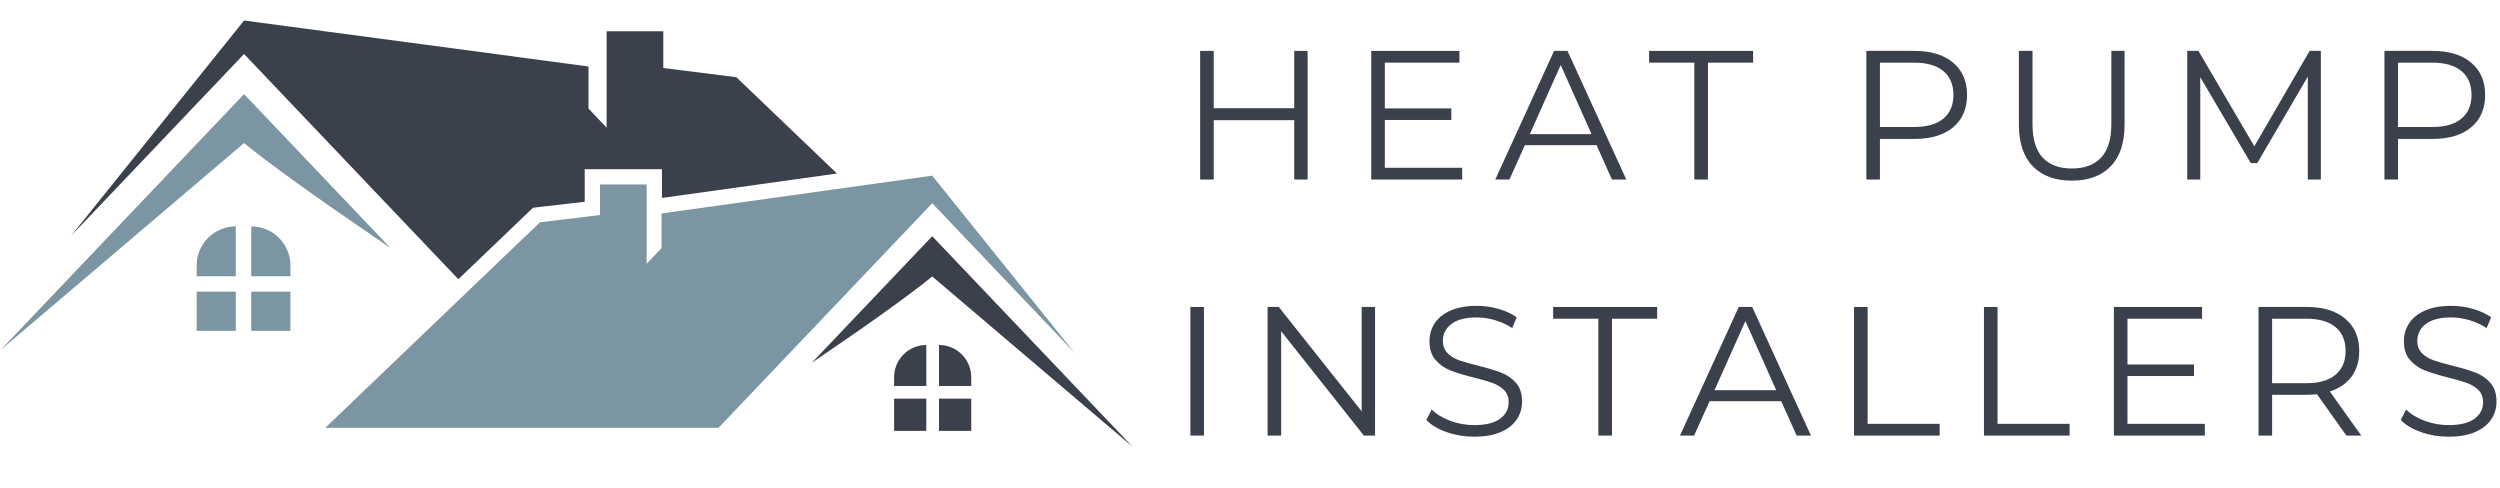 <svg xmlns="http://www.w3.org/2000/svg" xmlns:xlink="http://www.w3.org/1999/xlink" width="1024" zoomAndPan="magnify" viewBox="0 0 768 150" height="200" preserveAspectRatio="xMidYMid meet" version="1.0"><defs><g/><clipPath id="0a768a76b1"><path d="M 21 6.289 L 258 6.289 L 258 86 L 21 86 Z M 21 6.289 " clip-rule="nonzero"/></clipPath><clipPath id="9f31535ab1"><path d="M 249 72 L 348 72 L 348 137.539 L 249 137.539 Z M 249 72 " clip-rule="nonzero"/></clipPath></defs><rect x="-76.8" width="921.6" fill="#ffffff" y="-15" height="180" fill-opacity="1"/><rect x="-76.8" width="921.6" fill="#ffffff" y="-15" height="180" fill-opacity="1"/><path fill="#7b95a3" d="M 119.98 76.215 C 119.195 75.562 89.5 55.824 74.973 43.953 L 0.117 107.578 L 69.414 34.75 L 74.969 28.914 L 84.395 38.82 L 119.98 76.215 " fill-opacity="1" fill-rule="nonzero"/><g clip-path="url(#0a768a76b1)"><path fill="#3a414c" d="M 162.621 64.891 L 140.801 85.777 L 74.973 16.594 L 21.859 72.414 L 74.977 6.301 L 180.789 20.422 L 180.789 33.348 L 186.355 39.207 L 186.355 9.598 L 203.77 9.598 L 203.77 20.891 L 226.203 23.715 L 257.109 53.301 L 203.352 60.809 L 203.352 51.969 L 179.621 51.969 L 179.621 61.988 L 165.195 63.633 L 163.711 63.848 L 162.621 64.891 " fill-opacity="1" fill-rule="nonzero"/></g><path fill="#7b95a3" d="M 60.402 81.582 L 60.402 84.867 L 72.438 84.867 L 72.438 69.547 C 65.789 69.547 60.402 74.934 60.402 81.582 " fill-opacity="1" fill-rule="nonzero"/><path fill="#7b95a3" d="M 77.18 69.547 L 77.18 84.867 L 89.219 84.867 L 89.219 81.582 C 89.219 74.934 83.828 69.547 77.18 69.547 " fill-opacity="1" fill-rule="nonzero"/><path fill="#7b95a3" d="M 60.402 101.633 L 72.438 101.633 L 72.438 89.594 L 60.402 89.594 L 60.402 101.633 " fill-opacity="1" fill-rule="nonzero"/><path fill="#7b95a3" d="M 77.18 101.633 L 89.219 101.633 L 89.219 89.594 L 77.18 89.594 L 77.18 101.633 " fill-opacity="1" fill-rule="nonzero"/><g clip-path="url(#9f31535ab1)"><path fill="#3a414c" d="M 347.941 137.258 L 304.668 100.48 L 286.383 84.934 C 280.836 89.461 272.609 95.383 265.324 100.48 C 256.895 106.379 249.707 111.176 249.363 111.465 L 259.816 100.48 L 278.629 80.707 L 282.016 77.145 L 286.383 72.562 L 290.949 77.363 L 347.941 137.258 " fill-opacity="1" fill-rule="nonzero"/></g><path fill="#7b95a3" d="M 330.066 108.34 L 286.383 62.434 L 276.977 72.316 L 250.176 100.48 L 220.734 131.422 L 99.926 131.422 L 144.047 89.188 L 165.879 68.289 L 184.328 66.047 L 184.328 56.676 L 198.645 56.676 L 198.645 81.027 L 203.227 76.211 L 203.227 65.574 L 261.438 57.449 L 286.383 53.965 L 330.066 108.34 " fill-opacity="1" fill-rule="nonzero"/><path fill="#3a414c" d="M 298.363 115.879 L 298.363 118.578 L 288.465 118.578 L 288.465 105.98 C 293.934 105.98 298.363 110.41 298.363 115.879 " fill-opacity="1" fill-rule="nonzero"/><path fill="#3a414c" d="M 284.562 105.98 L 284.562 118.578 L 274.664 118.578 L 274.664 115.879 C 274.664 110.41 279.098 105.98 284.562 105.98 " fill-opacity="1" fill-rule="nonzero"/><path fill="#3a414c" d="M 298.363 132.367 L 288.465 132.367 L 288.465 122.465 L 298.363 122.465 L 298.363 132.367 " fill-opacity="1" fill-rule="nonzero"/><path fill="#3a414c" d="M 284.562 132.367 L 274.664 132.367 L 274.664 122.465 L 284.562 122.465 L 284.562 132.367 " fill-opacity="1" fill-rule="nonzero"/><g fill="#3a414c" fill-opacity="1"><g transform="translate(362.246, 55.151)"><g><path d="M 39.453 -39.516 L 39.453 0 L 35.344 0 L 35.344 -18.234 L 10.609 -18.234 L 10.609 0 L 6.438 0 L 6.438 -39.516 L 10.609 -39.516 L 10.609 -21.906 L 35.344 -21.906 L 35.344 -39.516 Z M 39.453 -39.516 "/></g></g></g><g fill="#3a414c" fill-opacity="1"><g transform="translate(414.809, 55.151)"><g><path d="M 34.375 -3.609 L 34.375 0 L 6.438 0 L 6.438 -39.516 L 33.531 -39.516 L 33.531 -35.906 L 10.609 -35.906 L 10.609 -21.844 L 31.047 -21.844 L 31.047 -18.297 L 10.609 -18.297 L 10.609 -3.609 Z M 34.375 -3.609 "/></g></g></g><g fill="#3a414c" fill-opacity="1"><g transform="translate(459.241, 55.151)"><g><path d="M 31.219 -10.562 L 9.203 -10.562 L 4.453 0 L 0.109 0 L 18.172 -39.516 L 22.297 -39.516 L 40.359 0 L 35.953 0 Z M 29.688 -13.938 L 20.203 -35.172 L 10.719 -13.938 Z M 29.688 -13.938 "/></g></g></g><g fill="#3a414c" fill-opacity="1"><g transform="translate(506.384, 55.151)"><g><path d="M 14.109 -35.906 L 0.219 -35.906 L 0.219 -39.516 L 32.172 -39.516 L 32.172 -35.906 L 18.297 -35.906 L 18.297 0 L 14.109 0 Z M 14.109 -35.906 "/></g></g></g><g fill="#3a414c" fill-opacity="1"><g transform="translate(545.453, 55.151)"><g/></g></g><g fill="#3a414c" fill-opacity="1"><g transform="translate(566.907, 55.151)"><g><path d="M 21.219 -39.516 C 26.27 -39.516 30.223 -38.312 33.078 -35.906 C 35.941 -33.5 37.375 -30.188 37.375 -25.969 C 37.375 -21.75 35.941 -18.441 33.078 -16.047 C 30.223 -13.66 26.27 -12.469 21.219 -12.469 L 10.609 -12.469 L 10.609 0 L 6.438 0 L 6.438 -39.516 Z M 21.109 -16.141 C 25.023 -16.141 28.016 -16.992 30.078 -18.703 C 32.148 -20.422 33.188 -22.844 33.188 -25.969 C 33.188 -29.164 32.148 -31.617 30.078 -33.328 C 28.016 -35.047 25.023 -35.906 21.109 -35.906 L 10.609 -35.906 L 10.609 -16.141 Z M 21.109 -16.141 "/></g></g></g><g fill="#3a414c" fill-opacity="1"><g transform="translate(614.106, 55.151)"><g><path d="M 22.359 0.344 C 17.234 0.344 13.238 -1.125 10.375 -4.062 C 7.52 -7 6.094 -11.27 6.094 -16.875 L 6.094 -39.516 L 10.281 -39.516 L 10.281 -17.047 C 10.281 -12.453 11.312 -9.023 13.375 -6.766 C 15.445 -4.516 18.441 -3.391 22.359 -3.391 C 26.305 -3.391 29.316 -4.516 31.391 -6.766 C 33.461 -9.023 34.5 -12.453 34.5 -17.047 L 34.5 -39.516 L 38.562 -39.516 L 38.562 -16.875 C 38.562 -11.27 37.141 -7 34.297 -4.062 C 31.453 -1.125 27.473 0.344 22.359 0.344 Z M 22.359 0.344 "/></g></g></g><g fill="#3a414c" fill-opacity="1"><g transform="translate(665.483, 55.151)"><g><path d="M 47.484 -39.516 L 47.484 0 L 43.469 0 L 43.469 -31.609 L 27.938 -5.031 L 25.969 -5.031 L 10.438 -31.438 L 10.438 0 L 6.438 0 L 6.438 -39.516 L 9.875 -39.516 L 27.047 -10.219 L 44.031 -39.516 Z M 47.484 -39.516 "/></g></g></g><g fill="#3a414c" fill-opacity="1"><g transform="translate(726.062, 55.151)"><g><path d="M 21.219 -39.516 C 26.27 -39.516 30.223 -38.312 33.078 -35.906 C 35.941 -33.5 37.375 -30.188 37.375 -25.969 C 37.375 -21.75 35.941 -18.441 33.078 -16.047 C 30.223 -13.66 26.27 -12.469 21.219 -12.469 L 10.609 -12.469 L 10.609 0 L 6.438 0 L 6.438 -39.516 Z M 21.109 -16.141 C 25.023 -16.141 28.016 -16.992 30.078 -18.703 C 32.148 -20.422 33.188 -22.844 33.188 -25.969 C 33.188 -29.164 32.148 -31.617 30.078 -33.328 C 28.016 -35.047 25.023 -35.906 21.109 -35.906 L 10.609 -35.906 L 10.609 -16.141 Z M 21.109 -16.141 "/></g></g></g><g fill="#3a414c" fill-opacity="1"><g transform="translate(359.248, 133.812)"><g><path d="M 6.438 -39.516 L 10.609 -39.516 L 10.609 0 L 6.438 0 Z M 6.438 -39.516 "/></g></g></g><g fill="#3a414c" fill-opacity="1"><g transform="translate(382.961, 133.812)"><g><path d="M 39.453 -39.516 L 39.453 0 L 36.016 0 L 10.609 -32.062 L 10.609 0 L 6.438 0 L 6.438 -39.516 L 9.875 -39.516 L 35.344 -7.453 L 35.344 -39.516 Z M 39.453 -39.516 "/></g></g></g><g fill="#3a414c" fill-opacity="1"><g transform="translate(435.523, 133.812)"><g><path d="M 17.328 0.344 C 14.391 0.344 11.578 -0.125 8.891 -1.062 C 6.203 -2.008 4.125 -3.254 2.656 -4.797 L 4.297 -8.016 C 5.723 -6.586 7.617 -5.43 9.984 -4.547 C 12.359 -3.66 14.805 -3.219 17.328 -3.219 C 20.867 -3.219 23.52 -3.863 25.281 -5.156 C 27.051 -6.457 27.938 -8.145 27.938 -10.219 C 27.938 -11.801 27.457 -13.062 26.5 -14 C 25.539 -14.938 24.363 -15.66 22.969 -16.172 C 21.582 -16.68 19.645 -17.238 17.156 -17.844 C 14.188 -18.594 11.816 -19.316 10.047 -20.016 C 8.273 -20.711 6.758 -21.773 5.5 -23.203 C 4.238 -24.629 3.609 -26.566 3.609 -29.016 C 3.609 -31.016 4.133 -32.832 5.188 -34.469 C 6.25 -36.102 7.867 -37.41 10.047 -38.391 C 12.234 -39.367 14.941 -39.859 18.172 -39.859 C 20.43 -39.859 22.645 -39.547 24.812 -38.922 C 26.977 -38.305 28.848 -37.453 30.422 -36.359 L 29.016 -33.031 C 27.359 -34.113 25.586 -34.926 23.703 -35.469 C 21.828 -36.02 19.984 -36.297 18.172 -36.297 C 14.711 -36.297 12.109 -35.629 10.359 -34.297 C 8.609 -32.961 7.734 -31.238 7.734 -29.125 C 7.734 -27.551 8.211 -26.281 9.172 -25.312 C 10.129 -24.352 11.332 -23.617 12.781 -23.109 C 14.227 -22.609 16.176 -22.055 18.625 -21.453 C 21.52 -20.734 23.863 -20.023 25.656 -19.328 C 27.445 -18.641 28.961 -17.586 30.203 -16.172 C 31.441 -14.766 32.062 -12.852 32.062 -10.438 C 32.062 -8.445 31.523 -6.633 30.453 -5 C 29.379 -3.363 27.734 -2.062 25.516 -1.094 C 23.297 -0.133 20.566 0.344 17.328 0.344 Z M 17.328 0.344 "/></g></g></g><g fill="#3a414c" fill-opacity="1"><g transform="translate(476.907, 133.812)"><g><path d="M 14.109 -35.906 L 0.219 -35.906 L 0.219 -39.516 L 32.172 -39.516 L 32.172 -35.906 L 18.297 -35.906 L 18.297 0 L 14.109 0 Z M 14.109 -35.906 "/></g></g></g><g fill="#3a414c" fill-opacity="1"><g transform="translate(515.976, 133.812)"><g><path d="M 31.219 -10.562 L 9.203 -10.562 L 4.453 0 L 0.109 0 L 18.172 -39.516 L 22.297 -39.516 L 40.359 0 L 35.953 0 Z M 29.688 -13.938 L 20.203 -35.172 L 10.719 -13.938 Z M 29.688 -13.938 "/></g></g></g><g fill="#3a414c" fill-opacity="1"><g transform="translate(563.119, 133.812)"><g><path d="M 6.438 -39.516 L 10.609 -39.516 L 10.609 -3.609 L 32.75 -3.609 L 32.75 0 L 6.438 0 Z M 6.438 -39.516 "/></g></g></g><g fill="#3a414c" fill-opacity="1"><g transform="translate(603.035, 133.812)"><g><path d="M 6.438 -39.516 L 10.609 -39.516 L 10.609 -3.609 L 32.75 -3.609 L 32.75 0 L 6.438 0 Z M 6.438 -39.516 "/></g></g></g><g fill="#3a414c" fill-opacity="1"><g transform="translate(642.951, 133.812)"><g><path d="M 34.375 -3.609 L 34.375 0 L 6.438 0 L 6.438 -39.516 L 33.531 -39.516 L 33.531 -35.906 L 10.609 -35.906 L 10.609 -21.844 L 31.047 -21.844 L 31.047 -18.297 L 10.609 -18.297 L 10.609 -3.609 Z M 34.375 -3.609 "/></g></g></g><g fill="#3a414c" fill-opacity="1"><g transform="translate(687.383, 133.812)"><g><path d="M 33.422 0 L 24.391 -12.703 C 23.367 -12.586 22.312 -12.531 21.219 -12.531 L 10.609 -12.531 L 10.609 0 L 6.438 0 L 6.438 -39.516 L 21.219 -39.516 C 26.27 -39.516 30.223 -38.312 33.078 -35.906 C 35.941 -33.5 37.375 -30.188 37.375 -25.969 C 37.375 -22.883 36.594 -20.273 35.031 -18.141 C 33.469 -16.016 31.238 -14.484 28.344 -13.547 L 38 0 Z M 21.109 -16.094 C 25.023 -16.094 28.016 -16.957 30.078 -18.688 C 32.148 -20.414 33.188 -22.844 33.188 -25.969 C 33.188 -29.164 32.148 -31.617 30.078 -33.328 C 28.016 -35.047 25.023 -35.906 21.109 -35.906 L 10.609 -35.906 L 10.609 -16.094 Z M 21.109 -16.094 "/></g></g></g><g fill="#3a414c" fill-opacity="1"><g transform="translate(734.865, 133.812)"><g><path d="M 17.328 0.344 C 14.391 0.344 11.578 -0.125 8.891 -1.062 C 6.203 -2.008 4.125 -3.254 2.656 -4.797 L 4.297 -8.016 C 5.723 -6.586 7.617 -5.43 9.984 -4.547 C 12.359 -3.66 14.805 -3.219 17.328 -3.219 C 20.867 -3.219 23.52 -3.863 25.281 -5.156 C 27.051 -6.457 27.938 -8.145 27.938 -10.219 C 27.938 -11.801 27.457 -13.062 26.5 -14 C 25.539 -14.938 24.363 -15.66 22.969 -16.172 C 21.582 -16.68 19.645 -17.238 17.156 -17.844 C 14.188 -18.594 11.816 -19.316 10.047 -20.016 C 8.273 -20.711 6.758 -21.773 5.5 -23.203 C 4.238 -24.629 3.609 -26.566 3.609 -29.016 C 3.609 -31.016 4.133 -32.832 5.188 -34.469 C 6.25 -36.102 7.867 -37.41 10.047 -38.391 C 12.234 -39.367 14.941 -39.859 18.172 -39.859 C 20.43 -39.859 22.645 -39.547 24.812 -38.922 C 26.977 -38.305 28.848 -37.453 30.422 -36.359 L 29.016 -33.031 C 27.359 -34.113 25.586 -34.926 23.703 -35.469 C 21.828 -36.02 19.984 -36.297 18.172 -36.297 C 14.711 -36.297 12.109 -35.629 10.359 -34.297 C 8.609 -32.961 7.734 -31.238 7.734 -29.125 C 7.734 -27.551 8.211 -26.281 9.172 -25.312 C 10.129 -24.352 11.332 -23.617 12.781 -23.109 C 14.227 -22.609 16.176 -22.055 18.625 -21.453 C 21.52 -20.734 23.863 -20.023 25.656 -19.328 C 27.445 -18.641 28.961 -17.586 30.203 -16.172 C 31.441 -14.766 32.062 -12.852 32.062 -10.438 C 32.062 -8.445 31.523 -6.633 30.453 -5 C 29.379 -3.363 27.734 -2.062 25.516 -1.094 C 23.297 -0.133 20.566 0.344 17.328 0.344 Z M 17.328 0.344 "/></g></g></g></svg>